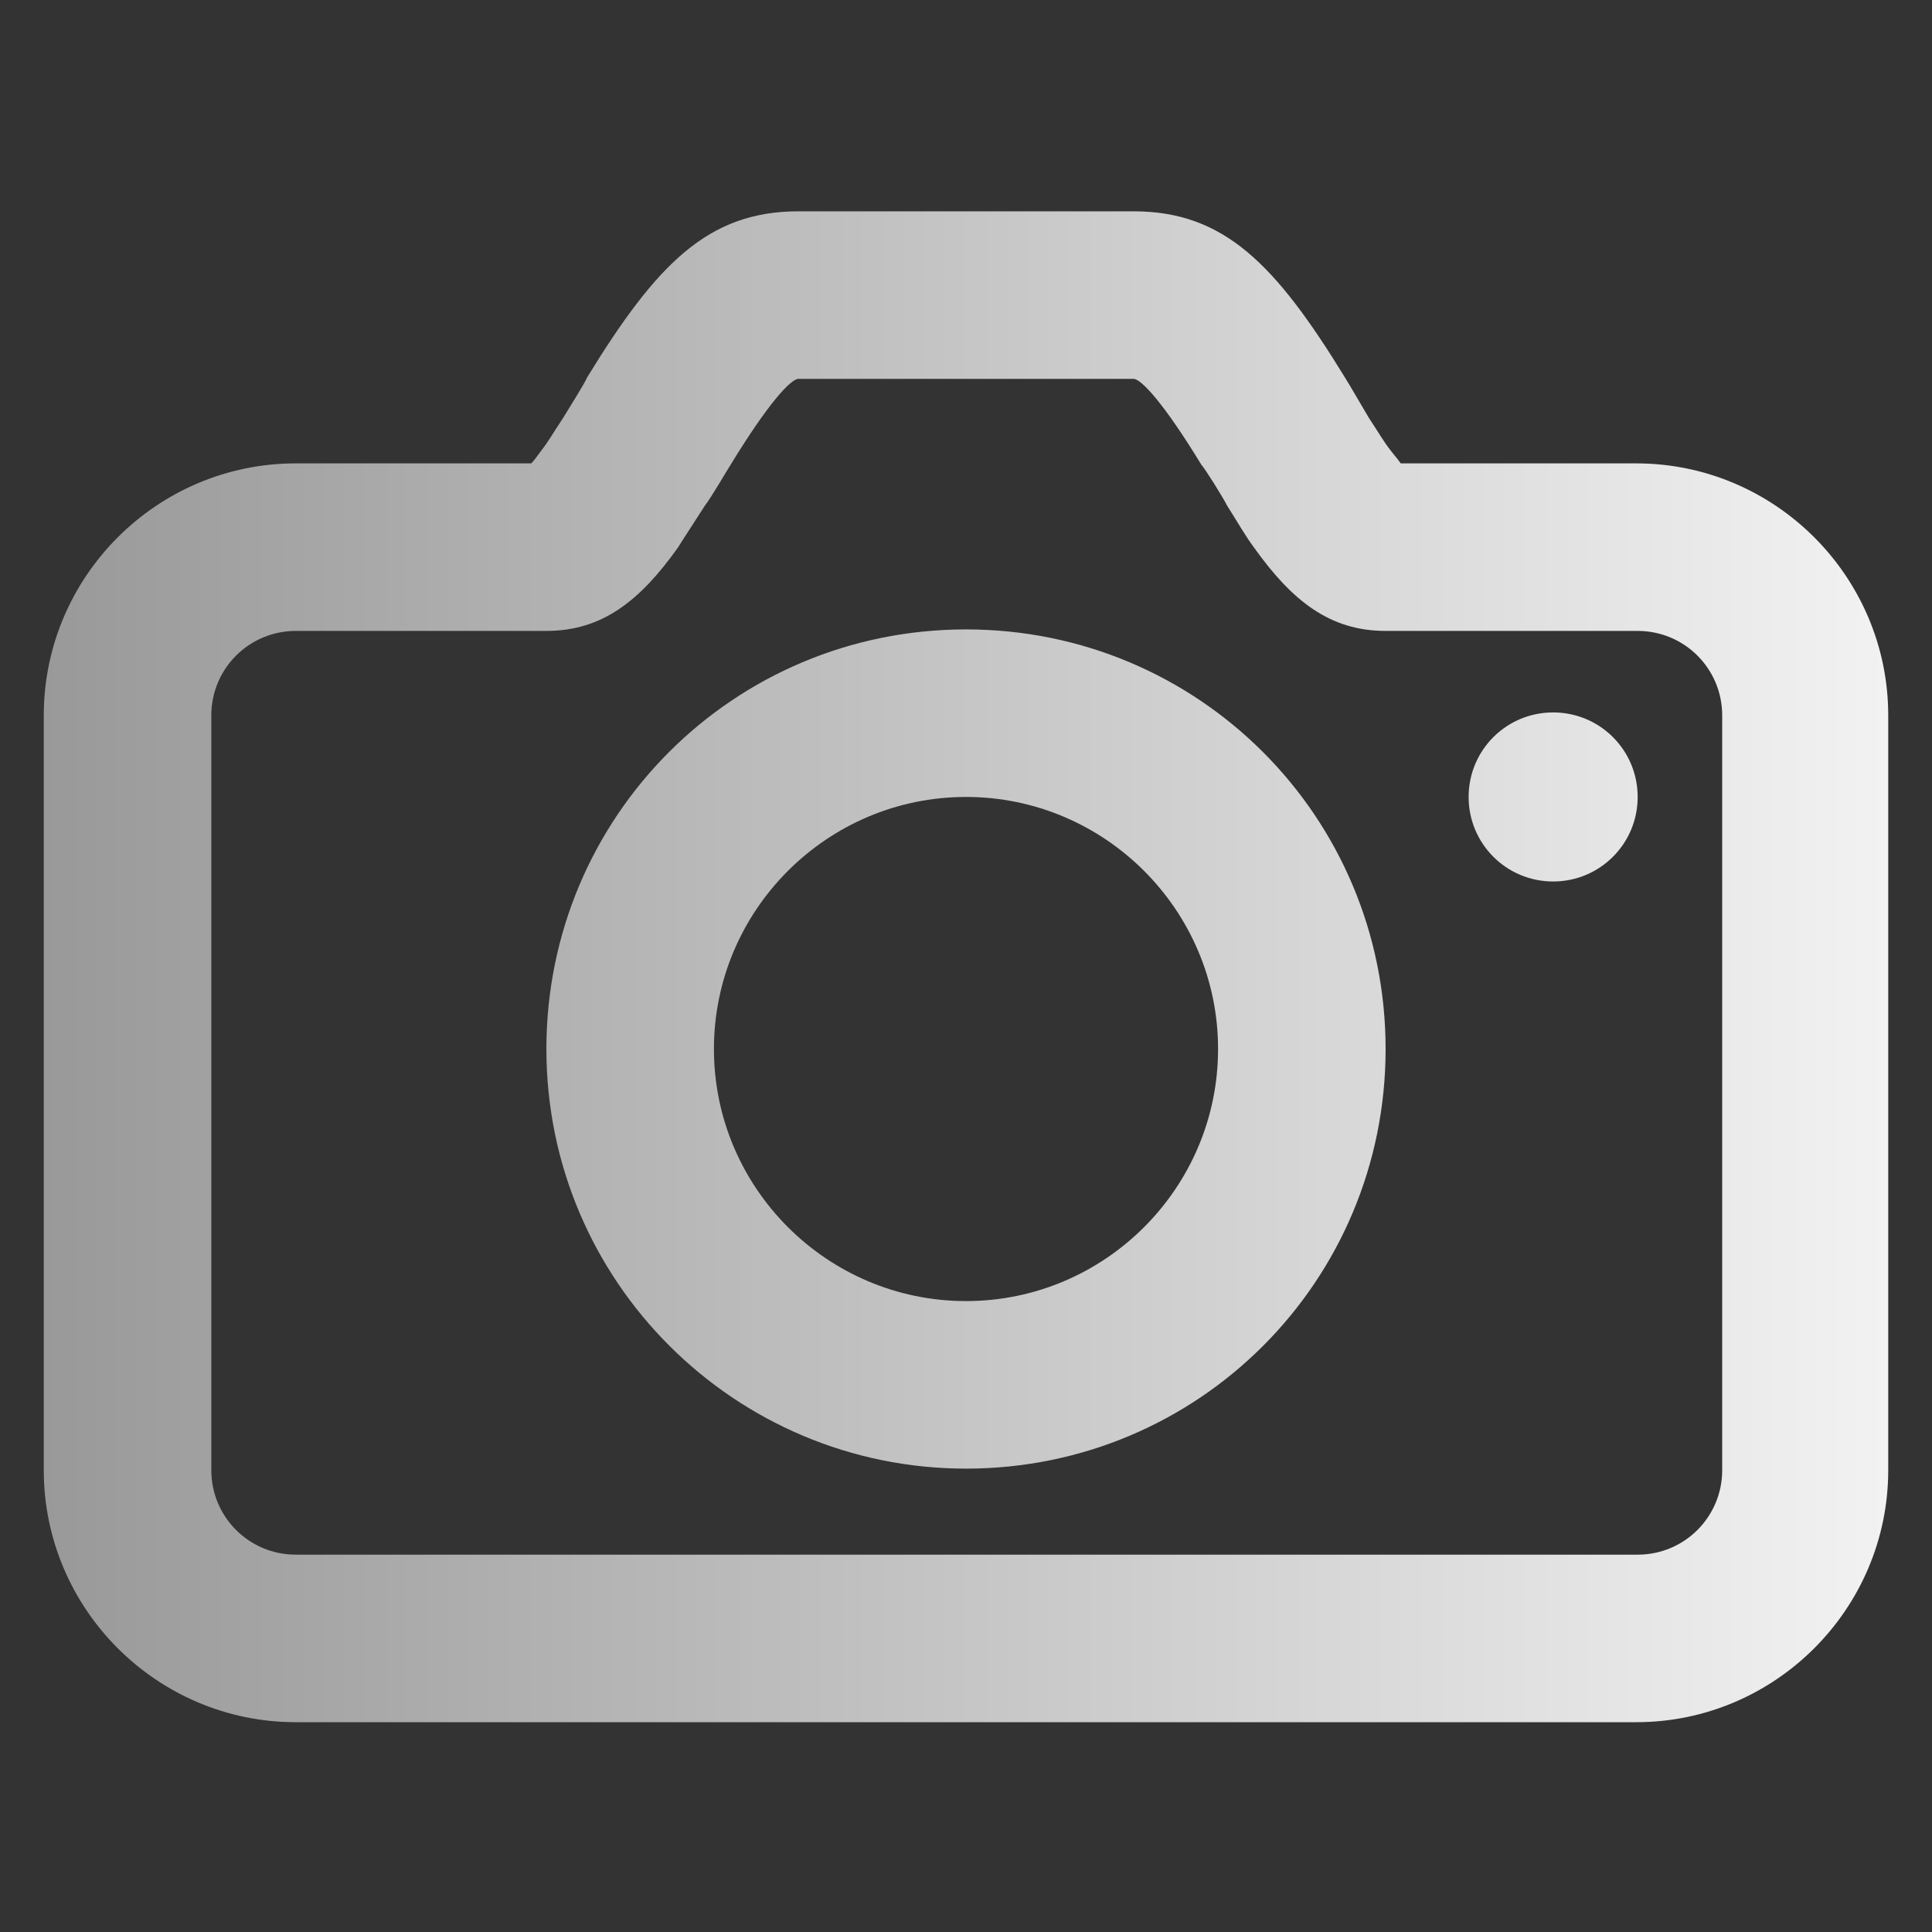 <?xml version="1.0" encoding="UTF-8"?>
<svg id="Layer_1" data-name="Layer 1" xmlns="http://www.w3.org/2000/svg" version="1.1" xmlns:xlink="http://www.w3.org/1999/xlink" viewBox="0 0 128 128">
  <rect x="0" y="0" width="128" height="128" fill="#333333" stroke="none"/>
  <defs>
    <style>
      .cls-1 {
        fill: url(#New_Gradient_Swatch_1);
        fill-rule: evenodd;
        stroke-width: 0px;
      }
    </style>
    <linearGradient id="New_Gradient_Swatch_1" data-name="New Gradient Swatch 1" x1="2.9" y1="64" x2="125.1" y2="64" gradientUnits="userSpaceOnUse">
      <stop offset="0" stop-color="#999"/>
      <stop offset="1" stop-color="#f2f2f2"/>
    </linearGradient>
  </defs>
  <path class="cls-1" d="M35.9,29.8c.4-.5.8-1.2,1.4-2.1.3-.5,1.5-2.4,1.6-2.7,4.6-7.5,8-11,14-11h22.2c6,0,9.4,3.5,14,11,.2.3,1.3,2.2,1.6,2.7.6.9,1,1.6,1.4,2.1.3.4.5.6.7.9h15.6c9.2,0,16.7,7.5,16.7,16.7v50c0,9.2-7.5,16.7-16.7,16.7H19.6c-9.2,0-16.7-7.5-16.7-16.7v-50c0-9.2,7.5-16.7,16.7-16.7h15.6c.2-.2.4-.5.7-.9ZM19.6,41.8c-3.1,0-5.6,2.5-5.6,5.6v50c0,3.1,2.5,5.6,5.6,5.6h88.9c3.1,0,5.6-2.5,5.6-5.6v-50c0-3.1-2.5-5.6-5.6-5.6h-16.7c-3.7,0-6.2-2-8.7-5.5-.6-.8-1.1-1.7-1.8-2.8-.3-.6-1.5-2.5-1.7-2.7-2.5-4.1-4-5.7-4.5-5.7h-22.2c-.5,0-2,1.6-4.5,5.7-.2.3-1.3,2.2-1.7,2.7-.7,1.1-1.3,2-1.8,2.8-2.5,3.5-5,5.5-8.7,5.5h-16.7ZM102.9,58.4c3.1,0,5.6-2.5,5.6-5.6s-2.5-5.6-5.6-5.6-5.6,2.5-5.6,5.6,2.5,5.6,5.6,5.6ZM64,97.3c-15.3,0-27.8-12.4-27.8-27.8s12.4-27.8,27.8-27.8,27.8,12.4,27.8,27.8-12.4,27.8-27.8,27.8ZM64,86.2c9.2,0,16.7-7.5,16.7-16.7s-7.5-16.7-16.7-16.7-16.7,7.5-16.7,16.7,7.5,16.7,16.7,16.7Z"/>
</svg>